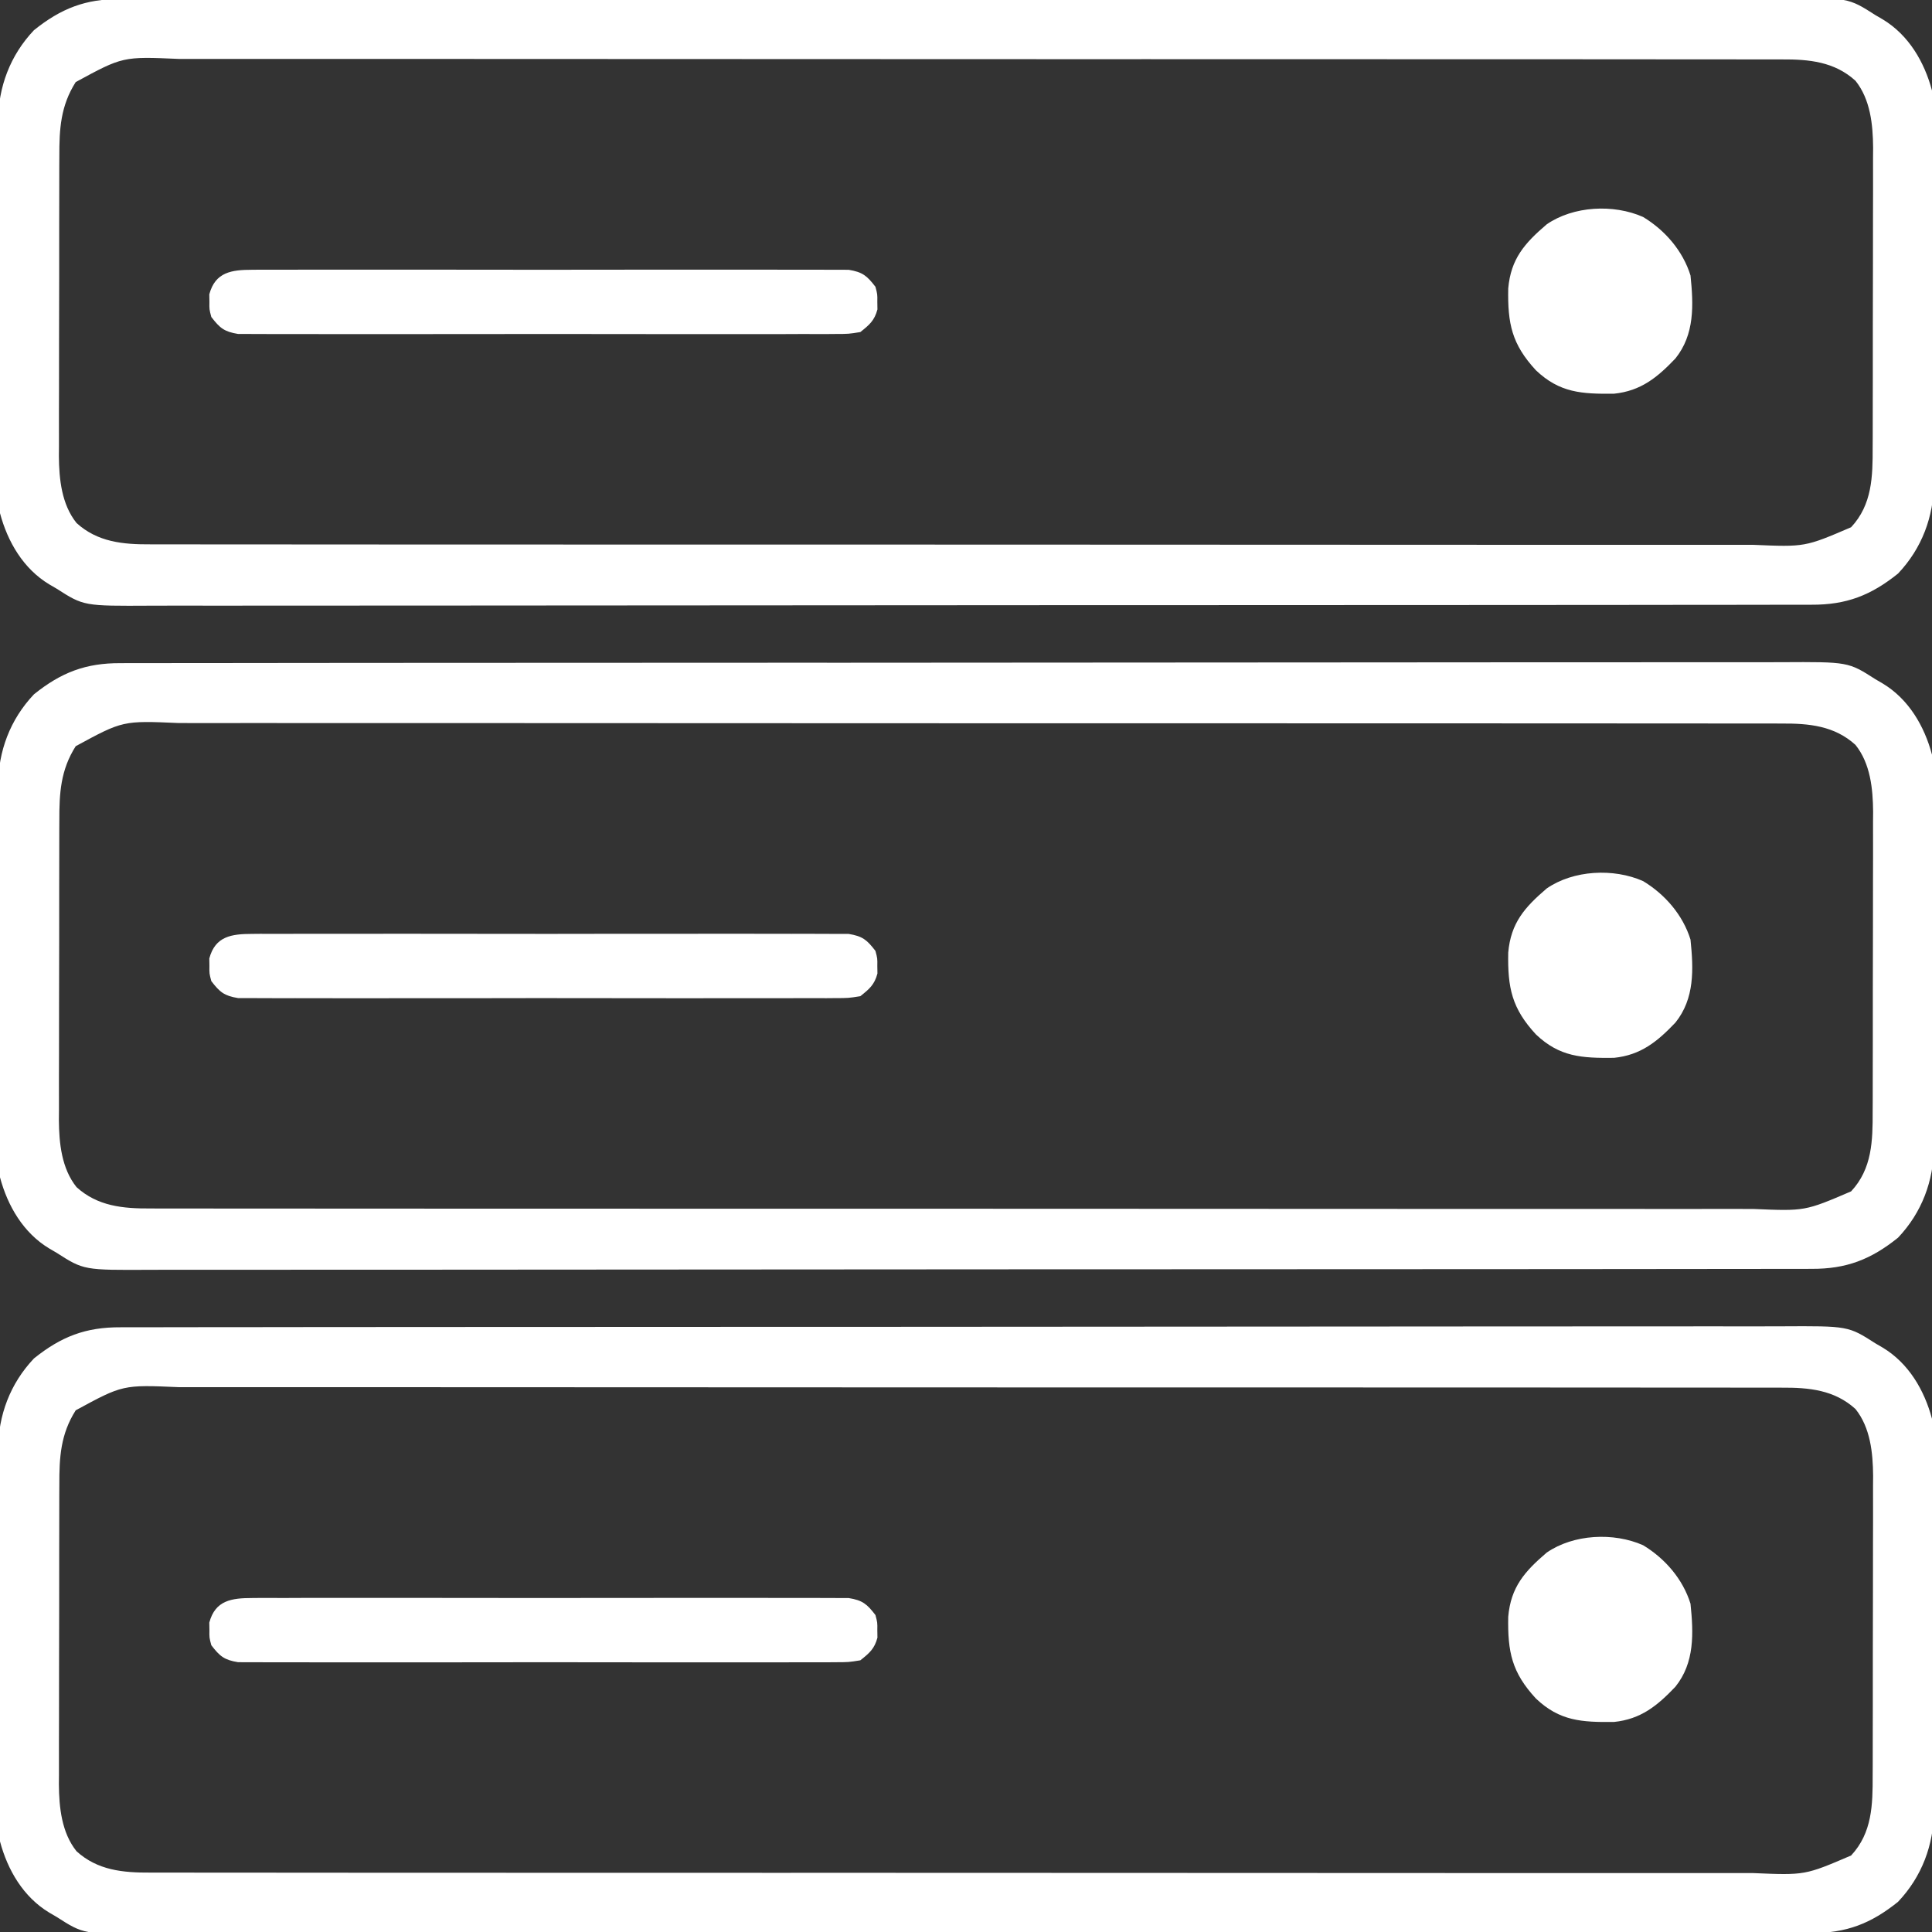 <?xml version="1.0" encoding="UTF-8"?>
<svg version="1.1" xmlns="http://www.w3.org/2000/svg" width="512" height="512">
<rect width="100%" height="100%" fill="#333333" stroke="none"/>
<path d="M0 0 C1.181 -0.005 1.181 -0.005 2.387 -0.011 C5.03 -0.02 7.673 -0.015 10.317 -0.01 C12.229 -0.014 14.142 -0.018 16.055 -0.024 C21.314 -0.036 26.573 -0.036 31.833 -0.033 C37.504 -0.033 43.175 -0.044 48.845 -0.054 C59.957 -0.07 71.068 -0.076 82.18 -0.077 C91.211 -0.078 100.241 -0.082 109.272 -0.088 C130.701 -0.103 152.131 -0.115 173.561 -0.114 C174.589 -0.114 174.589 -0.114 175.638 -0.114 C179.111 -0.114 182.585 -0.114 186.058 -0.114 C187.093 -0.114 187.093 -0.114 188.149 -0.113 C189.544 -0.113 190.939 -0.113 192.334 -0.113 C214.039 -0.112 235.744 -0.127 257.449 -0.154 C281.835 -0.185 306.22 -0.202 330.606 -0.2 C343.518 -0.2 356.43 -0.205 369.341 -0.227 C380.334 -0.245 391.326 -0.249 402.319 -0.236 C407.928 -0.229 413.537 -0.229 419.146 -0.246 C424.281 -0.262 429.416 -0.259 434.552 -0.242 C436.409 -0.239 438.266 -0.242 440.123 -0.254 C457.841 -0.353 457.841 -0.353 465.04 4.257 C466.011 4.825 466.011 4.825 467.002 5.404 C473.857 9.539 478.019 16.665 480.04 24.257 C480.339 27.864 480.334 31.46 480.331 35.077 C480.341 36.695 480.341 36.695 480.351 38.346 C480.37 41.906 480.374 45.466 480.376 49.027 C480.383 51.508 480.389 53.989 480.397 56.47 C480.408 61.669 480.412 66.868 480.411 72.067 C480.411 78.718 480.438 85.369 480.473 92.02 C480.495 97.144 480.499 102.268 480.498 107.393 C480.5 109.844 480.509 112.296 480.524 114.747 C480.544 118.182 480.538 121.615 480.526 125.05 C480.537 126.055 480.549 127.061 480.56 128.096 C480.48 137.199 477.379 145.566 471.04 152.257 C463.856 158.031 457.345 160.567 448.081 160.515 C446.899 160.52 446.899 160.52 445.694 160.525 C443.051 160.534 440.408 160.53 437.764 160.525 C435.852 160.528 433.939 160.533 432.026 160.538 C426.767 160.551 421.507 160.55 416.248 160.548 C410.577 160.548 404.906 160.559 399.235 160.568 C388.124 160.585 377.012 160.59 365.901 160.591 C356.87 160.592 347.84 160.596 338.809 160.603 C317.379 160.618 295.949 160.63 274.52 160.629 C273.834 160.629 273.149 160.629 272.443 160.629 C268.969 160.629 265.496 160.628 262.022 160.628 C261.333 160.628 260.643 160.628 259.932 160.628 C258.537 160.628 257.142 160.628 255.747 160.628 C234.042 160.627 212.337 160.642 190.632 160.669 C166.246 160.7 141.86 160.717 117.474 160.715 C104.563 160.714 91.651 160.72 78.739 160.741 C67.747 160.76 56.755 160.764 45.762 160.75 C40.153 160.744 34.544 160.744 28.935 160.761 C23.799 160.777 18.664 160.774 13.529 160.756 C11.672 160.753 9.815 160.757 7.957 160.768 C-9.76 160.867 -9.76 160.867 -16.96 156.257 C-17.607 155.879 -18.254 155.501 -18.921 155.111 C-25.776 150.976 -29.938 143.849 -31.96 136.257 C-32.258 132.651 -32.253 129.055 -32.25 125.438 C-32.257 124.359 -32.264 123.28 -32.27 122.169 C-32.289 118.608 -32.293 115.048 -32.296 111.488 C-32.302 109.007 -32.309 106.526 -32.316 104.045 C-32.328 98.846 -32.331 93.647 -32.33 88.447 C-32.33 81.796 -32.357 75.146 -32.392 68.495 C-32.414 63.37 -32.418 58.246 -32.417 53.122 C-32.419 50.67 -32.428 48.219 -32.444 45.767 C-32.463 42.333 -32.457 38.899 -32.445 35.465 C-32.457 34.46 -32.468 33.454 -32.48 32.418 C-32.399 23.316 -29.299 14.949 -22.96 8.257 C-15.775 2.483 -9.264 -0.052 0 0 Z M-11.897 22.007 C-15.912 28.333 -16.255 34.46 -16.234 41.722 C-16.239 42.645 -16.244 43.567 -16.25 44.518 C-16.264 47.554 -16.263 50.589 -16.26 53.624 C-16.264 55.745 -16.269 57.866 -16.273 59.987 C-16.281 64.427 -16.281 68.867 -16.275 73.307 C-16.269 78.981 -16.286 84.656 -16.31 90.33 C-16.324 94.709 -16.325 99.088 -16.322 103.466 C-16.323 105.558 -16.328 107.649 -16.338 109.741 C-16.35 112.672 -16.343 115.603 -16.332 118.534 C-16.34 119.388 -16.347 120.243 -16.355 121.123 C-16.302 127.24 -15.636 133.91 -11.685 138.852 C-6.112 143.925 0.654 144.557 7.873 144.512 C9.016 144.517 9.016 144.517 10.182 144.521 C12.731 144.53 15.28 144.524 17.829 144.518 C19.677 144.521 21.525 144.525 23.372 144.53 C28.447 144.54 33.521 144.538 38.596 144.533 C44.07 144.531 49.544 144.54 55.018 144.547 C65.741 144.56 76.464 144.562 87.187 144.56 C95.902 144.558 104.617 144.56 113.332 144.564 C114.571 144.564 115.811 144.565 117.089 144.566 C119.607 144.567 122.126 144.568 124.644 144.569 C141.558 144.577 158.471 144.581 175.385 144.577 C176.046 144.577 176.708 144.577 177.389 144.576 C180.741 144.576 184.093 144.575 187.444 144.574 C188.443 144.574 188.443 144.574 189.462 144.573 C190.808 144.573 192.154 144.573 193.5 144.572 C214.447 144.567 235.393 144.575 256.34 144.593 C279.877 144.614 303.414 144.625 326.952 144.621 C339.413 144.619 351.874 144.621 364.335 144.636 C374.943 144.647 385.551 144.649 396.16 144.637 C401.572 144.631 406.985 144.63 412.398 144.642 C417.353 144.653 422.309 144.65 427.264 144.636 C429.056 144.633 430.848 144.635 432.64 144.643 C446.377 145.227 446.377 145.227 458.602 139.982 C464.2 133.979 464.337 126.513 464.315 118.793 C464.32 117.87 464.325 116.947 464.331 115.996 C464.344 112.961 464.343 109.926 464.341 106.89 C464.345 104.769 464.349 102.649 464.354 100.528 C464.362 96.088 464.361 91.648 464.356 87.208 C464.35 81.533 464.367 75.859 464.39 70.184 C464.405 65.806 464.406 61.427 464.403 57.048 C464.403 54.957 464.409 52.865 464.419 50.774 C464.431 47.842 464.424 44.912 464.413 41.98 C464.42 41.126 464.428 40.272 464.436 39.392 C464.383 33.274 463.717 26.605 459.765 21.663 C454.193 16.589 447.427 15.957 440.208 16.003 C439.446 16 438.684 15.996 437.899 15.993 C435.35 15.985 432.801 15.991 430.251 15.997 C428.404 15.994 426.556 15.99 424.709 15.985 C419.634 15.975 414.559 15.977 409.485 15.981 C404.011 15.984 398.537 15.975 393.063 15.967 C382.34 15.954 371.617 15.953 360.894 15.955 C352.179 15.957 343.464 15.955 334.749 15.951 C333.509 15.95 332.27 15.95 330.992 15.949 C328.474 15.948 325.955 15.946 323.436 15.945 C306.523 15.937 289.609 15.934 272.696 15.938 C271.704 15.938 271.704 15.938 270.692 15.938 C267.34 15.939 263.988 15.94 260.636 15.941 C259.971 15.941 259.305 15.941 258.619 15.941 C257.273 15.941 255.927 15.942 254.581 15.942 C233.634 15.947 212.688 15.94 191.741 15.921 C168.204 15.9 144.667 15.89 121.129 15.894 C108.668 15.896 96.207 15.893 83.746 15.879 C73.138 15.867 62.529 15.866 51.921 15.878 C46.509 15.884 41.096 15.885 35.683 15.873 C30.728 15.862 25.772 15.865 20.816 15.879 C19.024 15.882 17.232 15.879 15.44 15.871 C0.585 15.223 0.585 15.223 -11.897 22.007 Z " fill="#FFFFFF" transform="translate(31.96,351.743)"/>
<path d="M0 0 C1.181 -0.005 1.181 -0.005 2.387 -0.011 C5.03 -0.02 7.673 -0.015 10.317 -0.01 C12.229 -0.014 14.142 -0.018 16.055 -0.024 C21.314 -0.036 26.573 -0.036 31.833 -0.033 C37.504 -0.033 43.175 -0.044 48.845 -0.054 C59.957 -0.07 71.068 -0.076 82.18 -0.077 C91.211 -0.078 100.241 -0.082 109.272 -0.088 C130.701 -0.103 152.131 -0.115 173.561 -0.114 C174.589 -0.114 174.589 -0.114 175.638 -0.114 C179.111 -0.114 182.585 -0.114 186.058 -0.114 C187.093 -0.114 187.093 -0.114 188.149 -0.113 C189.544 -0.113 190.939 -0.113 192.334 -0.113 C214.039 -0.112 235.744 -0.127 257.449 -0.154 C281.835 -0.185 306.22 -0.202 330.606 -0.2 C343.518 -0.2 356.43 -0.205 369.341 -0.227 C380.334 -0.245 391.326 -0.249 402.319 -0.236 C407.928 -0.229 413.537 -0.229 419.146 -0.246 C424.281 -0.262 429.416 -0.259 434.552 -0.242 C436.409 -0.239 438.266 -0.242 440.123 -0.254 C457.841 -0.353 457.841 -0.353 465.04 4.257 C466.011 4.825 466.011 4.825 467.002 5.404 C473.857 9.539 478.019 16.665 480.04 24.257 C480.339 27.864 480.334 31.46 480.331 35.077 C480.341 36.695 480.341 36.695 480.351 38.346 C480.37 41.906 480.374 45.466 480.376 49.027 C480.383 51.508 480.389 53.989 480.397 56.47 C480.408 61.669 480.412 66.868 480.411 72.067 C480.411 78.718 480.438 85.369 480.473 92.02 C480.495 97.144 480.499 102.268 480.498 107.393 C480.5 109.844 480.509 112.296 480.524 114.747 C480.544 118.182 480.538 121.615 480.526 125.05 C480.537 126.055 480.549 127.061 480.56 128.096 C480.48 137.199 477.379 145.566 471.04 152.257 C463.856 158.031 457.345 160.567 448.081 160.515 C446.899 160.52 446.899 160.52 445.694 160.525 C443.051 160.534 440.408 160.53 437.764 160.525 C435.852 160.528 433.939 160.533 432.026 160.538 C426.767 160.551 421.507 160.55 416.248 160.548 C410.577 160.548 404.906 160.559 399.235 160.568 C388.124 160.585 377.012 160.59 365.901 160.591 C356.87 160.592 347.84 160.596 338.809 160.603 C317.379 160.618 295.949 160.63 274.52 160.629 C273.834 160.629 273.149 160.629 272.443 160.629 C268.969 160.629 265.496 160.628 262.022 160.628 C261.333 160.628 260.643 160.628 259.932 160.628 C258.537 160.628 257.142 160.628 255.747 160.628 C234.042 160.627 212.337 160.642 190.632 160.669 C166.246 160.7 141.86 160.717 117.474 160.715 C104.563 160.714 91.651 160.72 78.739 160.741 C67.747 160.76 56.755 160.764 45.762 160.75 C40.153 160.744 34.544 160.744 28.935 160.761 C23.799 160.777 18.664 160.774 13.529 160.756 C11.672 160.753 9.815 160.757 7.957 160.768 C-9.76 160.867 -9.76 160.867 -16.96 156.257 C-17.607 155.879 -18.254 155.501 -18.921 155.111 C-25.776 150.976 -29.938 143.849 -31.96 136.257 C-32.258 132.651 -32.253 129.055 -32.25 125.438 C-32.257 124.359 -32.264 123.28 -32.27 122.169 C-32.289 118.608 -32.293 115.048 -32.296 111.488 C-32.302 109.007 -32.309 106.526 -32.316 104.045 C-32.328 98.846 -32.331 93.647 -32.33 88.447 C-32.33 81.796 -32.357 75.146 -32.392 68.495 C-32.414 63.37 -32.418 58.246 -32.417 53.122 C-32.419 50.67 -32.428 48.219 -32.444 45.767 C-32.463 42.333 -32.457 38.899 -32.445 35.465 C-32.457 34.46 -32.468 33.454 -32.48 32.418 C-32.399 23.316 -29.299 14.949 -22.96 8.257 C-15.775 2.483 -9.264 -0.052 0 0 Z M-11.897 22.007 C-15.912 28.333 -16.255 34.46 -16.234 41.722 C-16.239 42.645 -16.244 43.567 -16.25 44.518 C-16.264 47.554 -16.263 50.589 -16.26 53.624 C-16.264 55.745 -16.269 57.866 -16.273 59.987 C-16.281 64.427 -16.281 68.867 -16.275 73.307 C-16.269 78.981 -16.286 84.656 -16.31 90.33 C-16.324 94.709 -16.325 99.088 -16.322 103.466 C-16.323 105.558 -16.328 107.649 -16.338 109.741 C-16.35 112.672 -16.343 115.603 -16.332 118.534 C-16.34 119.388 -16.347 120.243 -16.355 121.123 C-16.302 127.24 -15.636 133.91 -11.685 138.852 C-6.112 143.925 0.654 144.557 7.873 144.512 C9.016 144.517 9.016 144.517 10.182 144.521 C12.731 144.53 15.28 144.524 17.829 144.518 C19.677 144.521 21.525 144.525 23.372 144.53 C28.447 144.54 33.521 144.538 38.596 144.533 C44.07 144.531 49.544 144.54 55.018 144.547 C65.741 144.56 76.464 144.562 87.187 144.56 C95.902 144.558 104.617 144.56 113.332 144.564 C114.571 144.564 115.811 144.565 117.089 144.566 C119.607 144.567 122.126 144.568 124.644 144.569 C141.558 144.577 158.471 144.581 175.385 144.577 C176.046 144.577 176.708 144.577 177.389 144.576 C180.741 144.576 184.093 144.575 187.444 144.574 C188.443 144.574 188.443 144.574 189.462 144.573 C190.808 144.573 192.154 144.573 193.5 144.572 C214.447 144.567 235.393 144.575 256.34 144.593 C279.877 144.614 303.414 144.625 326.952 144.621 C339.413 144.619 351.874 144.621 364.335 144.636 C374.943 144.647 385.551 144.649 396.16 144.637 C401.572 144.631 406.985 144.63 412.398 144.642 C417.353 144.653 422.309 144.65 427.264 144.636 C429.056 144.633 430.848 144.635 432.64 144.643 C446.377 145.227 446.377 145.227 458.602 139.982 C464.2 133.979 464.337 126.513 464.315 118.793 C464.32 117.87 464.325 116.947 464.331 115.996 C464.344 112.961 464.343 109.926 464.341 106.89 C464.345 104.769 464.349 102.649 464.354 100.528 C464.362 96.088 464.361 91.648 464.356 87.208 C464.35 81.533 464.367 75.859 464.39 70.184 C464.405 65.806 464.406 61.427 464.403 57.048 C464.403 54.957 464.409 52.865 464.419 50.774 C464.431 47.842 464.424 44.912 464.413 41.98 C464.42 41.126 464.428 40.272 464.436 39.392 C464.383 33.274 463.717 26.605 459.765 21.663 C454.193 16.589 447.427 15.957 440.208 16.003 C439.446 16 438.684 15.996 437.899 15.993 C435.35 15.985 432.801 15.991 430.251 15.997 C428.404 15.994 426.556 15.99 424.709 15.985 C419.634 15.975 414.559 15.977 409.485 15.981 C404.011 15.984 398.537 15.975 393.063 15.967 C382.34 15.954 371.617 15.953 360.894 15.955 C352.179 15.957 343.464 15.955 334.749 15.951 C333.509 15.95 332.27 15.95 330.992 15.949 C328.474 15.948 325.955 15.946 323.436 15.945 C306.523 15.937 289.609 15.934 272.696 15.938 C271.704 15.938 271.704 15.938 270.692 15.938 C267.34 15.939 263.988 15.94 260.636 15.941 C259.971 15.941 259.305 15.941 258.619 15.941 C257.273 15.941 255.927 15.942 254.581 15.942 C233.634 15.947 212.688 15.94 191.741 15.921 C168.204 15.9 144.667 15.89 121.129 15.894 C108.668 15.896 96.207 15.893 83.746 15.879 C73.138 15.867 62.529 15.866 51.921 15.878 C46.509 15.884 41.096 15.885 35.683 15.873 C30.728 15.862 25.772 15.865 20.816 15.879 C19.024 15.882 17.232 15.879 15.44 15.871 C0.585 15.223 0.585 15.223 -11.897 22.007 Z " fill="#FFFFFF" transform="translate(31.96,175.743)"/>
<path d="M0 0 C1.181 -0.005 1.181 -0.005 2.387 -0.011 C5.03 -0.02 7.673 -0.015 10.317 -0.01 C12.229 -0.014 14.142 -0.018 16.055 -0.024 C21.314 -0.036 26.573 -0.036 31.833 -0.033 C37.504 -0.033 43.175 -0.044 48.845 -0.054 C59.957 -0.07 71.068 -0.076 82.18 -0.077 C91.211 -0.078 100.241 -0.082 109.272 -0.088 C130.701 -0.103 152.131 -0.115 173.561 -0.114 C174.589 -0.114 174.589 -0.114 175.638 -0.114 C179.111 -0.114 182.585 -0.114 186.058 -0.114 C187.093 -0.114 187.093 -0.114 188.149 -0.113 C189.544 -0.113 190.939 -0.113 192.334 -0.113 C214.039 -0.112 235.744 -0.127 257.449 -0.154 C281.835 -0.185 306.22 -0.202 330.606 -0.2 C343.518 -0.2 356.43 -0.205 369.341 -0.227 C380.334 -0.245 391.326 -0.249 402.319 -0.236 C407.928 -0.229 413.537 -0.229 419.146 -0.246 C424.281 -0.262 429.416 -0.259 434.552 -0.242 C436.409 -0.239 438.266 -0.242 440.123 -0.254 C457.841 -0.353 457.841 -0.353 465.04 4.257 C466.011 4.825 466.011 4.825 467.002 5.404 C473.857 9.539 478.019 16.665 480.04 24.257 C480.339 27.864 480.334 31.46 480.331 35.077 C480.341 36.695 480.341 36.695 480.351 38.346 C480.37 41.906 480.374 45.466 480.376 49.027 C480.383 51.508 480.389 53.989 480.397 56.47 C480.408 61.669 480.412 66.868 480.411 72.067 C480.411 78.718 480.438 85.369 480.473 92.02 C480.495 97.144 480.499 102.268 480.498 107.393 C480.5 109.844 480.509 112.296 480.524 114.747 C480.544 118.182 480.538 121.615 480.526 125.05 C480.537 126.055 480.549 127.061 480.56 128.096 C480.48 137.199 477.379 145.566 471.04 152.257 C463.856 158.031 457.345 160.567 448.081 160.515 C446.899 160.52 446.899 160.52 445.694 160.525 C443.051 160.534 440.408 160.53 437.764 160.525 C435.852 160.528 433.939 160.533 432.026 160.538 C426.767 160.551 421.507 160.55 416.248 160.548 C410.577 160.548 404.906 160.559 399.235 160.568 C388.124 160.585 377.012 160.59 365.901 160.591 C356.87 160.592 347.84 160.596 338.809 160.603 C317.379 160.618 295.949 160.63 274.52 160.629 C273.834 160.629 273.149 160.629 272.443 160.629 C268.969 160.629 265.496 160.628 262.022 160.628 C261.333 160.628 260.643 160.628 259.932 160.628 C258.537 160.628 257.142 160.628 255.747 160.628 C234.042 160.627 212.337 160.642 190.632 160.669 C166.246 160.7 141.86 160.717 117.474 160.715 C104.563 160.714 91.651 160.72 78.739 160.741 C67.747 160.76 56.755 160.764 45.762 160.75 C40.153 160.744 34.544 160.744 28.935 160.761 C23.799 160.777 18.664 160.774 13.529 160.756 C11.672 160.753 9.815 160.757 7.957 160.768 C-9.76 160.867 -9.76 160.867 -16.96 156.257 C-17.607 155.879 -18.254 155.501 -18.921 155.111 C-25.776 150.976 -29.938 143.849 -31.96 136.257 C-32.258 132.651 -32.253 129.055 -32.25 125.438 C-32.257 124.359 -32.264 123.28 -32.27 122.169 C-32.289 118.608 -32.293 115.048 -32.296 111.488 C-32.302 109.007 -32.309 106.526 -32.316 104.045 C-32.328 98.846 -32.331 93.647 -32.33 88.447 C-32.33 81.796 -32.357 75.146 -32.392 68.495 C-32.414 63.37 -32.418 58.246 -32.417 53.122 C-32.419 50.67 -32.428 48.219 -32.444 45.767 C-32.463 42.333 -32.457 38.899 -32.445 35.465 C-32.457 34.46 -32.468 33.454 -32.48 32.418 C-32.399 23.316 -29.299 14.949 -22.96 8.257 C-15.775 2.483 -9.264 -0.052 0 0 Z M-11.897 22.007 C-15.912 28.333 -16.255 34.46 -16.234 41.722 C-16.239 42.645 -16.244 43.567 -16.25 44.518 C-16.264 47.554 -16.263 50.589 -16.26 53.624 C-16.264 55.745 -16.269 57.866 -16.273 59.987 C-16.281 64.427 -16.281 68.867 -16.275 73.307 C-16.269 78.981 -16.286 84.656 -16.31 90.33 C-16.324 94.709 -16.325 99.088 -16.322 103.466 C-16.323 105.558 -16.328 107.649 -16.338 109.741 C-16.35 112.672 -16.343 115.603 -16.332 118.534 C-16.34 119.388 -16.347 120.243 -16.355 121.123 C-16.302 127.24 -15.636 133.91 -11.685 138.852 C-6.112 143.925 0.654 144.557 7.873 144.512 C9.016 144.517 9.016 144.517 10.182 144.521 C12.731 144.53 15.28 144.524 17.829 144.518 C19.677 144.521 21.525 144.525 23.372 144.53 C28.447 144.54 33.521 144.538 38.596 144.533 C44.07 144.531 49.544 144.54 55.018 144.547 C65.741 144.56 76.464 144.562 87.187 144.56 C95.902 144.558 104.617 144.56 113.332 144.564 C114.571 144.564 115.811 144.565 117.089 144.566 C119.607 144.567 122.126 144.568 124.644 144.569 C141.558 144.577 158.471 144.581 175.385 144.577 C176.046 144.577 176.708 144.577 177.389 144.576 C180.741 144.576 184.093 144.575 187.444 144.574 C188.443 144.574 188.443 144.574 189.462 144.573 C190.808 144.573 192.154 144.573 193.5 144.572 C214.447 144.567 235.393 144.575 256.34 144.593 C279.877 144.614 303.414 144.625 326.952 144.621 C339.413 144.619 351.874 144.621 364.335 144.636 C374.943 144.647 385.551 144.649 396.16 144.637 C401.572 144.631 406.985 144.63 412.398 144.642 C417.353 144.653 422.309 144.65 427.264 144.636 C429.056 144.633 430.848 144.635 432.64 144.643 C446.377 145.227 446.377 145.227 458.602 139.982 C464.2 133.979 464.337 126.513 464.315 118.793 C464.32 117.87 464.325 116.947 464.331 115.996 C464.344 112.961 464.343 109.926 464.341 106.89 C464.345 104.769 464.349 102.649 464.354 100.528 C464.362 96.088 464.361 91.648 464.356 87.208 C464.35 81.533 464.367 75.859 464.39 70.184 C464.405 65.806 464.406 61.427 464.403 57.048 C464.403 54.957 464.409 52.865 464.419 50.774 C464.431 47.842 464.424 44.912 464.413 41.98 C464.42 41.126 464.428 40.272 464.436 39.392 C464.383 33.274 463.717 26.605 459.765 21.663 C454.193 16.589 447.427 15.957 440.208 16.003 C439.446 16 438.684 15.996 437.899 15.993 C435.35 15.985 432.801 15.991 430.251 15.997 C428.404 15.994 426.556 15.99 424.709 15.985 C419.634 15.975 414.559 15.977 409.485 15.981 C404.011 15.984 398.537 15.975 393.063 15.967 C382.34 15.954 371.617 15.953 360.894 15.955 C352.179 15.957 343.464 15.955 334.749 15.951 C333.509 15.95 332.27 15.95 330.992 15.949 C328.474 15.948 325.955 15.946 323.436 15.945 C306.523 15.937 289.609 15.934 272.696 15.938 C271.704 15.938 271.704 15.938 270.692 15.938 C267.34 15.939 263.988 15.94 260.636 15.941 C259.971 15.941 259.305 15.941 258.619 15.941 C257.273 15.941 255.927 15.942 254.581 15.942 C233.634 15.947 212.688 15.94 191.741 15.921 C168.204 15.9 144.667 15.89 121.129 15.894 C108.668 15.896 96.207 15.893 83.746 15.879 C73.138 15.867 62.529 15.866 51.921 15.878 C46.509 15.884 41.096 15.885 35.683 15.873 C30.728 15.862 25.772 15.865 20.816 15.879 C19.024 15.882 17.232 15.879 15.44 15.871 C0.585 15.223 0.585 15.223 -11.897 22.007 Z " fill="#FFFFFF" transform="translate(31.96,-0.257)"/>
<path d="M0 0 C1.03 -0.009 1.03 -0.009 2.081 -0.019 C4.381 -0.035 6.68 -0.022 8.98 -0.01 C10.63 -0.015 12.279 -0.022 13.928 -0.031 C18.408 -0.049 22.887 -0.042 27.366 -0.029 C32.051 -0.019 36.737 -0.029 41.422 -0.035 C49.29 -0.042 57.159 -0.033 65.027 -0.014 C74.127 0.008 83.227 0.001 92.327 -0.021 C100.137 -0.039 107.947 -0.042 115.757 -0.031 C120.423 -0.025 125.088 -0.024 129.754 -0.037 C134.141 -0.049 138.527 -0.041 142.913 -0.018 C144.524 -0.012 146.135 -0.014 147.746 -0.023 C149.943 -0.034 152.139 -0.02 154.336 0 C156.181 0.002 156.181 0.002 158.063 0.005 C161.75 0.602 162.924 1.583 165.168 4.508 C165.699 6.508 165.699 6.508 165.668 8.508 C165.683 9.498 165.683 9.498 165.699 10.508 C164.911 13.474 163.557 14.605 161.168 16.508 C158.063 17.011 158.063 17.011 154.336 17.016 C153.649 17.022 152.963 17.028 152.255 17.035 C149.955 17.051 147.656 17.038 145.355 17.026 C143.706 17.031 142.057 17.038 140.408 17.047 C135.928 17.065 131.449 17.058 126.97 17.045 C122.285 17.035 117.599 17.044 112.914 17.051 C105.046 17.058 97.177 17.048 89.309 17.029 C80.209 17.008 71.109 17.015 62.009 17.037 C54.199 17.055 46.389 17.057 38.579 17.047 C33.913 17.041 29.247 17.04 24.582 17.053 C20.195 17.065 15.809 17.057 11.423 17.034 C9.812 17.028 8.201 17.03 6.59 17.039 C4.393 17.05 2.197 17.036 0 17.016 C-1.845 17.014 -1.845 17.014 -3.727 17.011 C-7.414 16.414 -8.588 15.433 -10.832 12.508 C-11.363 10.508 -11.363 10.508 -11.332 8.508 C-11.348 7.518 -11.348 7.518 -11.363 6.508 C-9.793 0.595 -5.44 0.007 0 0 Z " fill="#FFFFFF" transform="translate(66.832,423.492)"/>
<path d="M0 0 C1.03 -0.009 1.03 -0.009 2.081 -0.019 C4.381 -0.035 6.68 -0.022 8.98 -0.01 C10.63 -0.015 12.279 -0.022 13.928 -0.031 C18.408 -0.049 22.887 -0.042 27.366 -0.029 C32.051 -0.019 36.737 -0.029 41.422 -0.035 C49.29 -0.042 57.159 -0.033 65.027 -0.014 C74.127 0.008 83.227 0.001 92.327 -0.021 C100.137 -0.039 107.947 -0.042 115.757 -0.031 C120.423 -0.025 125.088 -0.024 129.754 -0.037 C134.141 -0.049 138.527 -0.041 142.913 -0.018 C144.524 -0.012 146.135 -0.014 147.746 -0.023 C149.943 -0.034 152.139 -0.02 154.336 0 C156.181 0.002 156.181 0.002 158.063 0.005 C161.75 0.602 162.924 1.583 165.168 4.508 C165.699 6.508 165.699 6.508 165.668 8.508 C165.683 9.498 165.683 9.498 165.699 10.508 C164.911 13.474 163.557 14.605 161.168 16.508 C158.063 17.011 158.063 17.011 154.336 17.016 C153.649 17.022 152.963 17.028 152.255 17.035 C149.955 17.051 147.656 17.038 145.355 17.026 C143.706 17.031 142.057 17.038 140.408 17.047 C135.928 17.065 131.449 17.058 126.97 17.045 C122.285 17.035 117.599 17.044 112.914 17.051 C105.046 17.058 97.177 17.048 89.309 17.029 C80.209 17.008 71.109 17.015 62.009 17.037 C54.199 17.055 46.389 17.057 38.579 17.047 C33.913 17.041 29.247 17.04 24.582 17.053 C20.195 17.065 15.809 17.057 11.423 17.034 C9.812 17.028 8.201 17.03 6.59 17.039 C4.393 17.05 2.197 17.036 0 17.016 C-1.845 17.014 -1.845 17.014 -3.727 17.011 C-7.414 16.414 -8.588 15.433 -10.832 12.508 C-11.363 10.508 -11.363 10.508 -11.332 8.508 C-11.348 7.518 -11.348 7.518 -11.363 6.508 C-9.793 0.595 -5.44 0.007 0 0 Z " fill="#FFFFFF" transform="translate(66.832,247.492)"/>
<path d="M0 0 C1.03 -0.009 1.03 -0.009 2.081 -0.019 C4.381 -0.035 6.68 -0.022 8.98 -0.01 C10.63 -0.015 12.279 -0.022 13.928 -0.031 C18.408 -0.049 22.887 -0.042 27.366 -0.029 C32.051 -0.019 36.737 -0.029 41.422 -0.035 C49.29 -0.042 57.159 -0.033 65.027 -0.014 C74.127 0.008 83.227 0.001 92.327 -0.021 C100.137 -0.039 107.947 -0.042 115.757 -0.031 C120.423 -0.025 125.088 -0.024 129.754 -0.037 C134.141 -0.049 138.527 -0.041 142.913 -0.018 C144.524 -0.012 146.135 -0.014 147.746 -0.023 C149.943 -0.034 152.139 -0.02 154.336 0 C156.181 0.002 156.181 0.002 158.063 0.005 C161.75 0.602 162.924 1.583 165.168 4.508 C165.699 6.508 165.699 6.508 165.668 8.508 C165.683 9.498 165.683 9.498 165.699 10.508 C164.911 13.474 163.557 14.605 161.168 16.508 C158.063 17.011 158.063 17.011 154.336 17.016 C153.649 17.022 152.963 17.028 152.255 17.035 C149.955 17.051 147.656 17.038 145.355 17.026 C143.706 17.031 142.057 17.038 140.408 17.047 C135.928 17.065 131.449 17.058 126.97 17.045 C122.285 17.035 117.599 17.044 112.914 17.051 C105.046 17.058 97.177 17.048 89.309 17.029 C80.209 17.008 71.109 17.015 62.009 17.037 C54.199 17.055 46.389 17.057 38.579 17.047 C33.913 17.041 29.247 17.04 24.582 17.053 C20.195 17.065 15.809 17.057 11.423 17.034 C9.812 17.028 8.201 17.03 6.59 17.039 C4.393 17.05 2.197 17.036 0 17.016 C-1.845 17.014 -1.845 17.014 -3.727 17.011 C-7.414 16.414 -8.588 15.433 -10.832 12.508 C-11.363 10.508 -11.363 10.508 -11.332 8.508 C-11.348 7.518 -11.348 7.518 -11.363 6.508 C-9.793 0.595 -5.44 0.007 0 0 Z " fill="#FFFFFF" transform="translate(66.832,71.492)"/>
<path d="M0 0 C5.825 3.52 10.545 8.99 12.562 15.5 C13.368 23.336 13.687 31.119 8.562 37.5 C3.758 42.545 -0.599 46.106 -7.707 46.836 C-16.223 46.93 -22.113 46.618 -28.402 40.629 C-34.784 33.725 -35.918 28.298 -35.742 18.945 C-35.047 11.083 -31.39 6.95 -25.535 1.945 C-18.471 -2.922 -7.844 -3.476 0 0 Z " fill="#FFFFFF" transform="translate(435.438,409.5)"/>
<path d="M0 0 C5.825 3.52 10.545 8.99 12.562 15.5 C13.368 23.336 13.687 31.119 8.562 37.5 C3.758 42.545 -0.599 46.106 -7.707 46.836 C-16.223 46.93 -22.113 46.618 -28.402 40.629 C-34.784 33.725 -35.918 28.298 -35.742 18.945 C-35.047 11.083 -31.39 6.95 -25.535 1.945 C-18.471 -2.922 -7.844 -3.476 0 0 Z " fill="#FFFFFF" transform="translate(435.438,233.5)"/>
<path d="M0 0 C5.825 3.52 10.545 8.99 12.562 15.5 C13.368 23.336 13.687 31.119 8.562 37.5 C3.758 42.545 -0.599 46.106 -7.707 46.836 C-16.223 46.93 -22.113 46.618 -28.402 40.629 C-34.784 33.725 -35.918 28.298 -35.742 18.945 C-35.047 11.083 -31.39 6.95 -25.535 1.945 C-18.471 -2.922 -7.844 -3.476 0 0 Z " fill="#FFFFFF" transform="translate(435.438,57.5)"/>
</svg>
